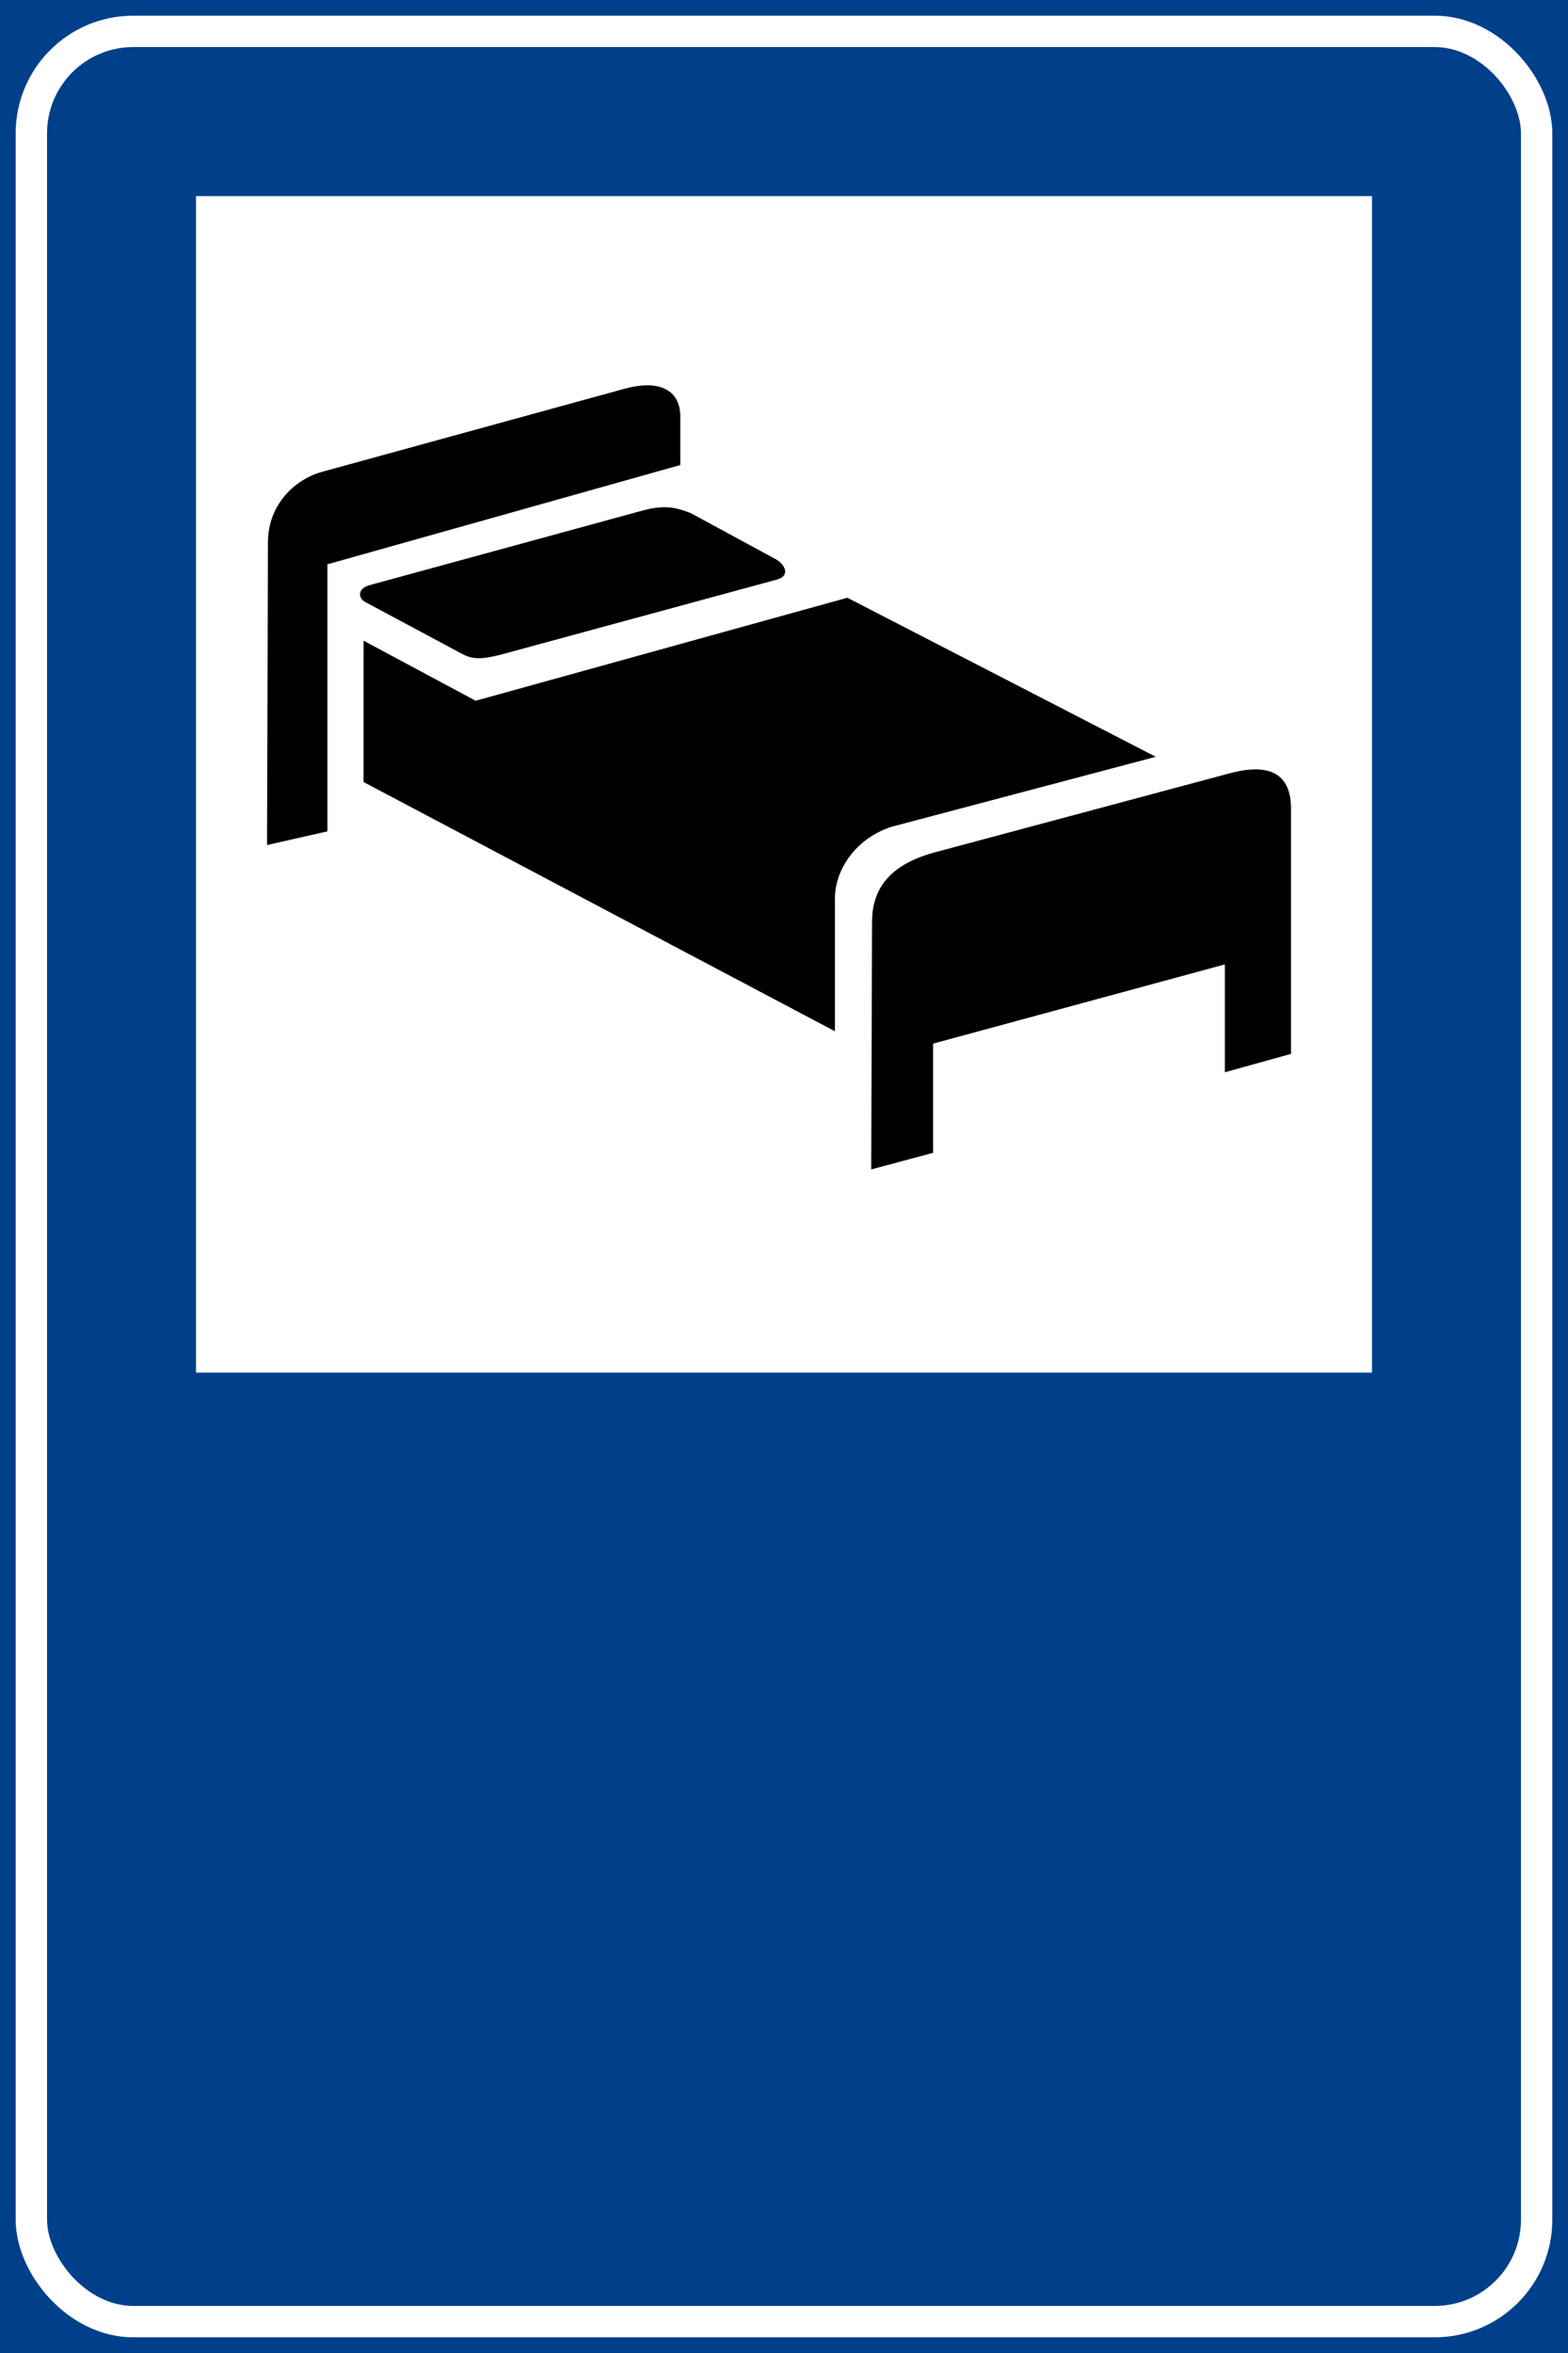 <?xml version="1.0" encoding="UTF-8" standalone="no"?>
<!-- Created with Inkscape (http://www.inkscape.org/) -->

<svg
   width="158.75mm"
   height="238.125mm"
   viewBox="0 0 158.75 238.125"
   version="1.1"
   id="svg31451"
   inkscape:version="1.2.1 (9c6d41e410, 2022-07-14)"
   sodipodi:docname="Segnale stradale italiano - motel albergo (figura II 365).svg"
   xmlns:inkscape="http://www.inkscape.org/namespaces/inkscape"
   xmlns:sodipodi="http://sodipodi.sourceforge.net/DTD/sodipodi-0.dtd"
   xmlns="http://www.w3.org/2000/svg"
   xmlns:svg="http://www.w3.org/2000/svg">
  <sodipodi:namedview
     id="namedview31453"
     pagecolor="#ffffff"
     bordercolor="#000000"
     borderopacity="0.25"
     inkscape:showpageshadow="2"
     inkscape:pageopacity="0.0"
     inkscape:pagecheckerboard="0"
     inkscape:deskcolor="#d1d1d1"
     inkscape:document-units="mm"
     showgrid="false"
     inkscape:zoom="0.76257015"
     inkscape:cx="287.84237"
     inkscape:cy="256.36986"
     inkscape:window-width="1920"
     inkscape:window-height="991"
     inkscape:window-x="-9"
     inkscape:window-y="-9"
     inkscape:window-maximized="1"
     inkscape:current-layer="layer1" />
  <defs
     id="defs31448" />
  <g
     inkscape:label="Livello 1"
     inkscape:groupmode="layer"
     id="layer1"
     transform="translate(-29.224,21.913)">
    <g
       id="g14166"
       transform="translate(1231.37,-1078.36)">
      <rect
         style="fill:#00408b;fill-rule:evenodd;stroke-width:29.479;paint-order:markers fill stroke"
         id="rect3812-6-0-8-4-4"
         width="158.75"
         height="238.125"
         x="-1202.146"
         y="1056.447" />
      <rect
         style="fill:none;fill-rule:evenodd;stroke:#ffffff;stroke-width:3.175;paint-order:markers fill stroke"
         id="rect3812-0-8-2-9-1-1"
         width="152.4"
         height="231.775"
         x="-1198.971"
         y="1059.622"
         ry="10.319"
         rx="10.319" />
      <rect
         style="fill:#ffffff;fill-rule:evenodd;stroke-width:4.845;paint-order:markers fill stroke"
         id="rect10936-6-3-8-6-6"
         width="119.062"
         height="119.062"
         x="-1182.302"
         y="1076.291" />
      <g
         id="g14092"
         transform="matrix(3.151,0,0,3.151,380.2,-429.438)">
        <path
           style="fill:#000000;fill-rule:evenodd;stroke-width:2.013;stroke-opacity:0.554;paint-order:markers fill stroke"
           d="m -474.18,509.118 1.988,-0.533 v -3.507 l 9.375,-2.544 v 3.464 l 2.125,-0.591 v -7.874 c 0,-1.092 -0.647,-1.491 -1.969,-1.137 l -9.466,2.536 c -1.547,0.415 -2.026,1.254 -2.026,2.236 z"
           id="path13530-1"
           sodipodi:nodetypes="ccccccccccc" />
        <path
           style="fill:#000000;fill-rule:evenodd;stroke-width:2.013;stroke-opacity:0.554;paint-order:markers fill stroke"
           d="m -490.491,492.137 3.602,1.929 11.942,-3.309 9.911,5.109 -8.477,2.244 c -1.161,0.366 -1.833,1.381 -1.833,2.301 v 4.27 l -15.146,-8.005 z"
           id="path13964-2"
           sodipodi:nodetypes="ccccccccc" />
        <path
           style="fill:#000000;fill-rule:evenodd;stroke-width:2.013;stroke-opacity:0.554;paint-order:markers fill stroke"
           d="m -493.593,498.7 1.939,-0.44 v -8.576 l 11.34,-3.189 v -1.554 c 0,-0.842 -0.651,-1.202 -1.776,-0.9 l -9.725,2.67 c -0.833,0.223 -1.748,1.01 -1.748,2.272 z"
           id="path13966-0"
           sodipodi:nodetypes="ccccccccc" />
        <path
           style="fill:#000000;fill-rule:evenodd;stroke-width:2.013;stroke-opacity:0.554;paint-order:markers fill stroke"
           d="m -481.483,487.945 -8.813,2.408 c -0.382,0.102 -0.383,0.403 -0.149,0.538 l 3.06,1.638 c 0.395,0.228 0.692,0.22 1.412,0.027 l 8.753,-2.379 c 0.461,-0.124 0.267,-0.488 -0.021,-0.654 l -2.729,-1.479 c -0.402,-0.159 -0.801,-0.289 -1.512,-0.098 z"
           id="path13968-2"
           sodipodi:nodetypes="ccccccccc" />
      </g>
    </g>
  </g>
</svg>
